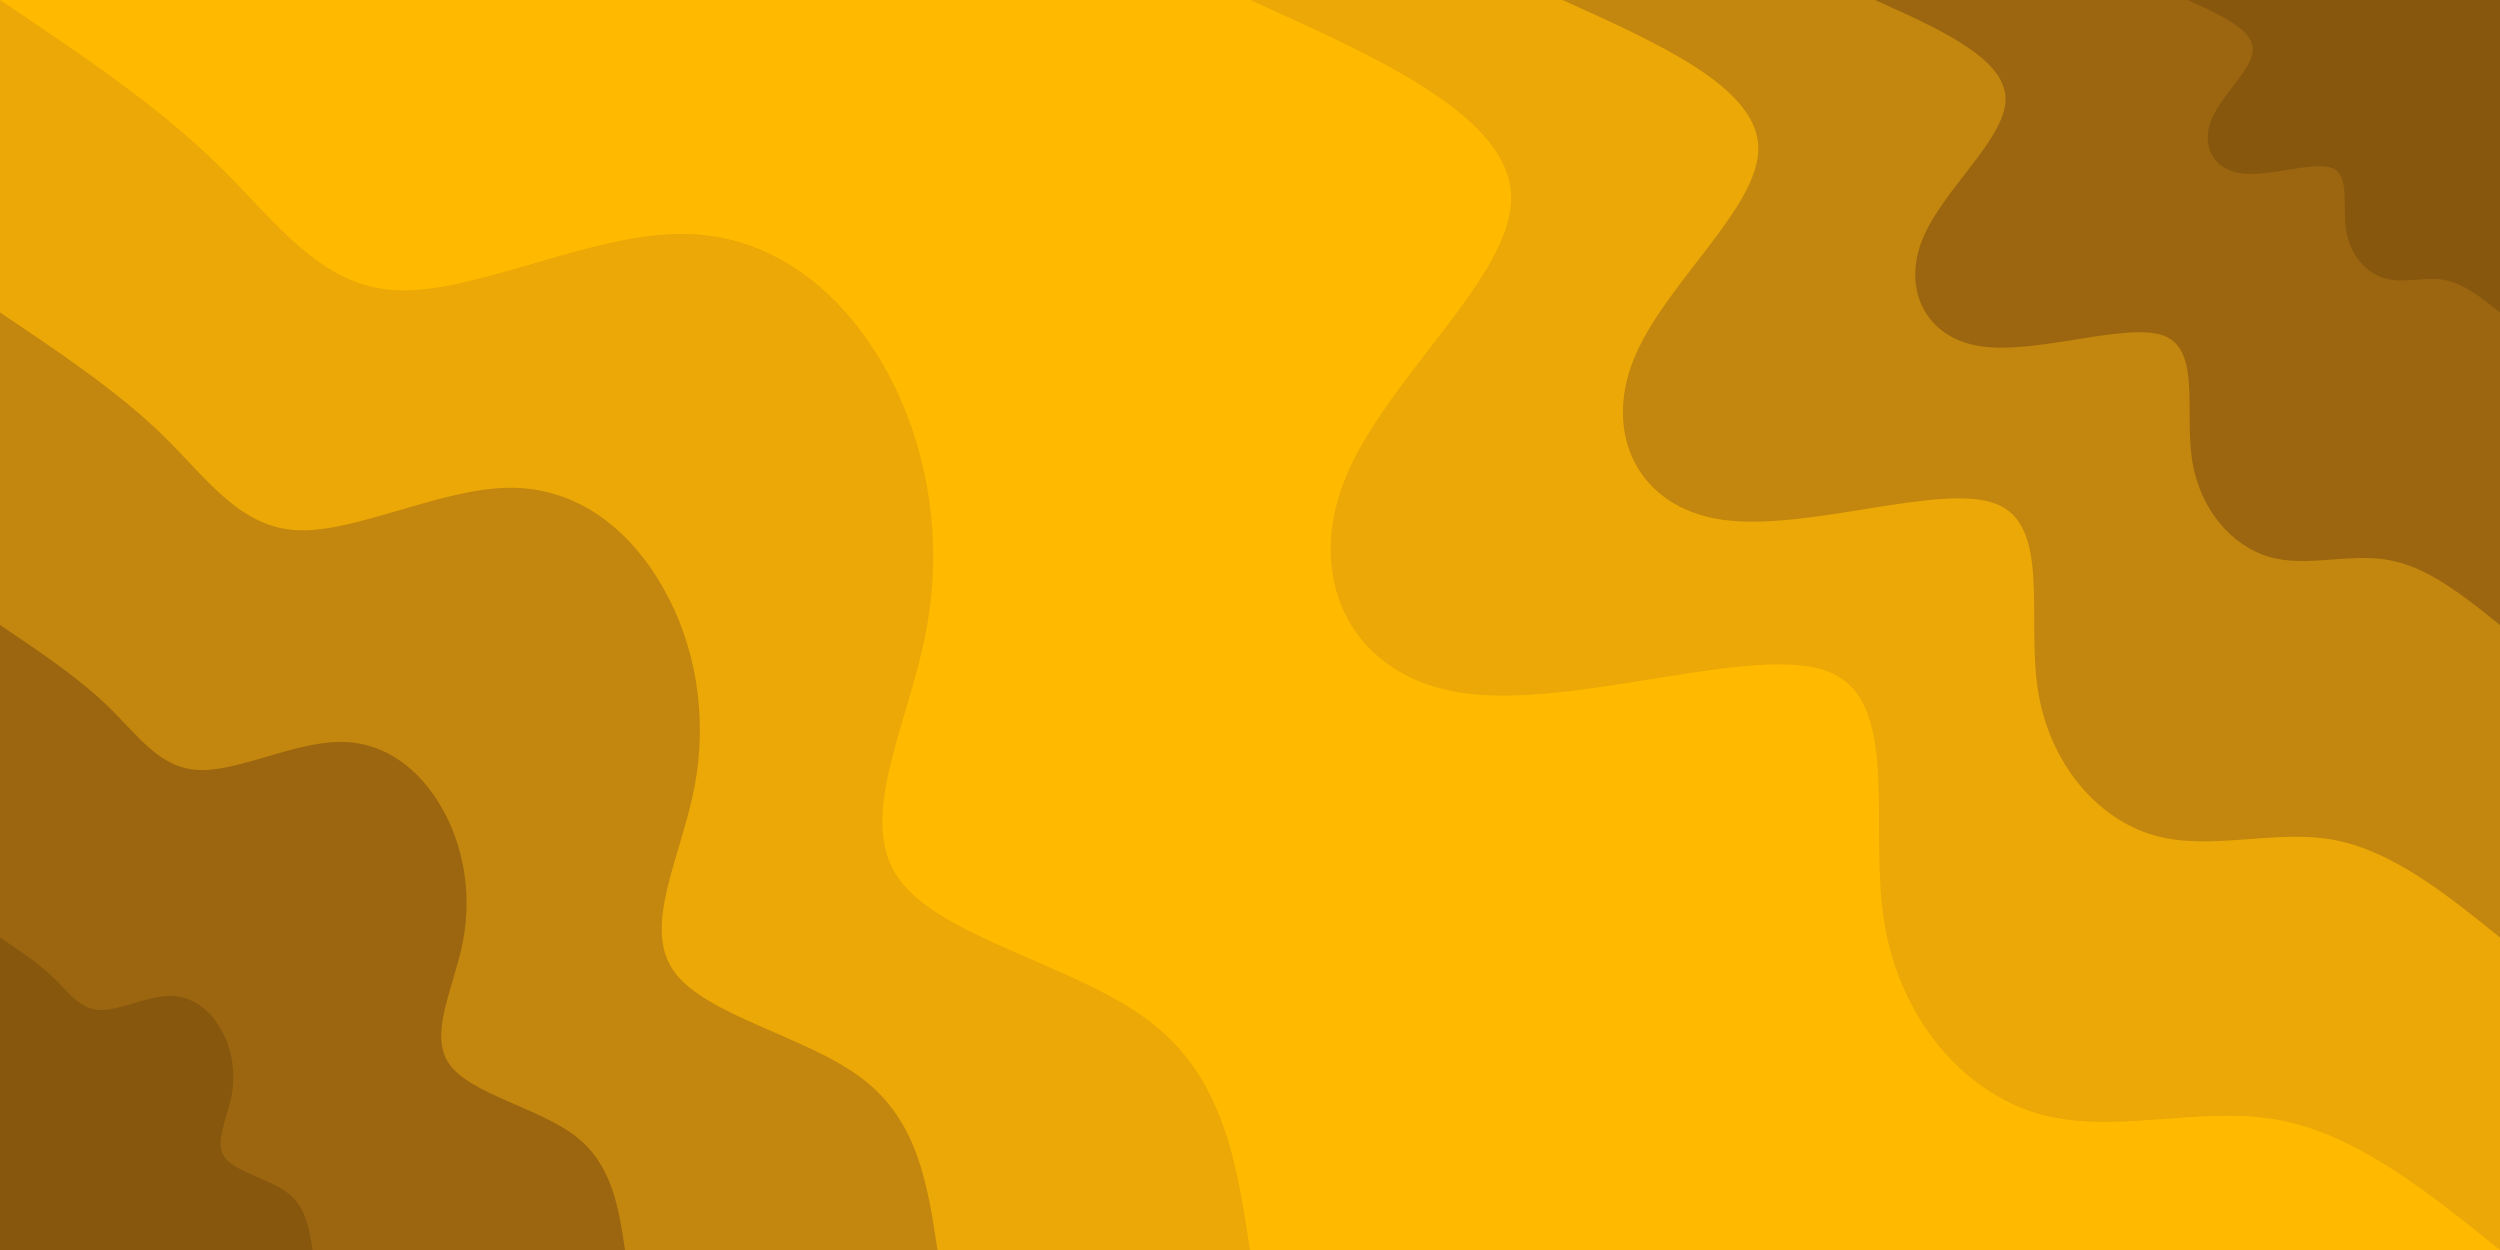 <svg id="visual" viewBox="0 0 900 450" width="900" height="450" xmlns="http://www.w3.org/2000/svg" xmlns:xlink="http://www.w3.org/1999/xlink" version="1.1"><rect x="0" y="0" width="900" height="450" fill="#ffba00"></rect><defs><linearGradient id="grad1_0" x1="50%" y1="0%" x2="100%" y2="100%"><stop offset="10%" stop-color="#87570e" stop-opacity="1"></stop><stop offset="90%" stop-color="#87570e" stop-opacity="1"></stop></linearGradient></defs><defs><linearGradient id="grad1_1" x1="50%" y1="0%" x2="100%" y2="100%"><stop offset="10%" stop-color="#87570e" stop-opacity="1"></stop><stop offset="90%" stop-color="#af760f" stop-opacity="1"></stop></linearGradient></defs><defs><linearGradient id="grad1_2" x1="50%" y1="0%" x2="100%" y2="100%"><stop offset="10%" stop-color="#d7970b" stop-opacity="1"></stop><stop offset="90%" stop-color="#af760f" stop-opacity="1"></stop></linearGradient></defs><defs><linearGradient id="grad1_3" x1="50%" y1="0%" x2="100%" y2="100%"><stop offset="10%" stop-color="#d7970b" stop-opacity="1"></stop><stop offset="90%" stop-color="#ffba00" stop-opacity="1"></stop></linearGradient></defs><defs><linearGradient id="grad2_0" x1="0%" y1="0%" x2="50%" y2="100%"><stop offset="10%" stop-color="#87570e" stop-opacity="1"></stop><stop offset="90%" stop-color="#87570e" stop-opacity="1"></stop></linearGradient></defs><defs><linearGradient id="grad2_1" x1="0%" y1="0%" x2="50%" y2="100%"><stop offset="10%" stop-color="#af760f" stop-opacity="1"></stop><stop offset="90%" stop-color="#87570e" stop-opacity="1"></stop></linearGradient></defs><defs><linearGradient id="grad2_2" x1="0%" y1="0%" x2="50%" y2="100%"><stop offset="10%" stop-color="#af760f" stop-opacity="1"></stop><stop offset="90%" stop-color="#d7970b" stop-opacity="1"></stop></linearGradient></defs><defs><linearGradient id="grad2_3" x1="0%" y1="0%" x2="50%" y2="100%"><stop offset="10%" stop-color="#ffba00" stop-opacity="1"></stop><stop offset="90%" stop-color="#d7970b" stop-opacity="1"></stop></linearGradient></defs><g transform="translate(900, 0)"><path d="M0 450C-25.9 429.1 -51.9 408.2 -80.2 403.1C-108.5 398 -139.2 408.7 -166.1 401C-193 393.2 -216.1 367 -221.7 331.8C-227.3 296.5 -215.5 252.1 -241.8 241.8C-268.2 231.5 -332.8 255.3 -373.3 249.5C-413.9 243.6 -430.3 208.2 -415.7 172.2C-401.2 136.2 -355.5 99.6 -356 70.8C-356.6 42 -403.3 21 -450 0L0 0Z" fill="#eba806"></path><path d="M0 337.5C-19.4 321.8 -38.9 306.2 -60.1 302.3C-81.4 298.5 -104.4 306.5 -124.6 300.7C-144.7 294.9 -162 275.3 -166.3 248.8C-170.5 222.4 -161.6 189.1 -181.4 181.4C-201.2 173.6 -249.6 191.5 -280 187.1C-310.4 182.7 -322.8 156.2 -311.8 129.2C-300.9 102.2 -266.6 74.7 -267 53.1C-267.4 31.5 -302.5 15.8 -337.5 0L0 0Z" fill="#c3860e"></path><path d="M0 225C-13 214.6 -25.9 204.1 -40.1 201.6C-54.2 199 -69.6 204.4 -83 200.5C-96.5 196.6 -108 183.5 -110.8 165.9C-113.6 148.2 -107.7 126.1 -120.9 120.9C-134.1 115.8 -166.4 127.6 -186.7 124.7C-206.9 121.8 -215.2 104.1 -207.9 86.1C-200.6 68.1 -177.7 49.8 -178 35.4C-178.3 21 -201.6 10.5 -225 0L0 0Z" fill="#9b660f"></path><path d="M0 112.5C-6.5 107.3 -13 102.1 -20 100.8C-27.1 99.5 -34.8 102.2 -41.5 100.2C-48.2 98.3 -54 91.8 -55.4 82.9C-56.8 74.1 -53.9 63 -60.5 60.5C-67.1 57.9 -83.2 63.8 -93.3 62.4C-103.5 60.9 -107.6 52.1 -103.9 43.1C-100.3 34.1 -88.9 24.9 -89 17.7C-89.1 10.5 -100.8 5.3 -112.5 0L0 0Z" fill="#87570e"></path></g><g transform="translate(0, 450)"><path d="M0 -450C28 -431.2 56.1 -412.5 77.8 -391.3C99.6 -370.2 115.1 -346.7 143.1 -345.5C171.1 -344.4 211.6 -365.5 244.5 -365.8C277.3 -366.2 302.6 -345.6 318.2 -318.2C333.8 -290.8 339.8 -256.6 333.4 -222.8C327 -189 308.3 -155.5 323.4 -133.9C338.4 -112.4 387.2 -102.7 413.9 -82.3C440.6 -62 445.3 -31 450 0L0 0Z" fill="#eba806"></path><path d="M0 -337.5C21 -323.4 42 -309.4 58.4 -293.5C74.7 -277.6 86.3 -260 107.3 -259.1C128.3 -258.3 158.7 -274.2 183.3 -274.4C208 -274.6 226.9 -259.2 238.6 -238.6C250.4 -218.1 254.8 -192.5 250.1 -167.1C245.3 -141.7 231.2 -116.6 242.5 -100.5C253.8 -84.3 290.4 -77 310.4 -61.7C330.5 -46.5 334 -23.2 337.5 0L0 0Z" fill="#c3860e"></path><path d="M0 -225C14 -215.6 28 -206.2 38.9 -195.7C49.8 -185.1 57.6 -173.3 71.6 -172.8C85.6 -172.2 105.8 -182.8 122.2 -182.9C138.7 -183.1 151.3 -172.8 159.1 -159.1C166.9 -145.4 169.9 -128.3 166.7 -111.4C163.5 -94.5 154.2 -77.8 161.7 -67C169.2 -56.2 193.6 -51.3 206.9 -41.2C220.3 -31 222.7 -15.5 225 0L0 0Z" fill="#9b660f"></path><path d="M0 -112.5C7 -107.8 14 -103.1 19.5 -97.8C24.9 -92.5 28.8 -86.7 35.8 -86.4C42.8 -86.1 52.9 -91.4 61.1 -91.5C69.3 -91.5 75.6 -86.4 79.5 -79.5C83.5 -72.7 84.9 -64.2 83.4 -55.7C81.8 -47.2 77.1 -38.9 80.8 -33.5C84.6 -28.1 96.8 -25.7 103.5 -20.6C110.2 -15.5 111.3 -7.7 112.5 0L0 0Z" fill="#87570e"></path></g></svg>